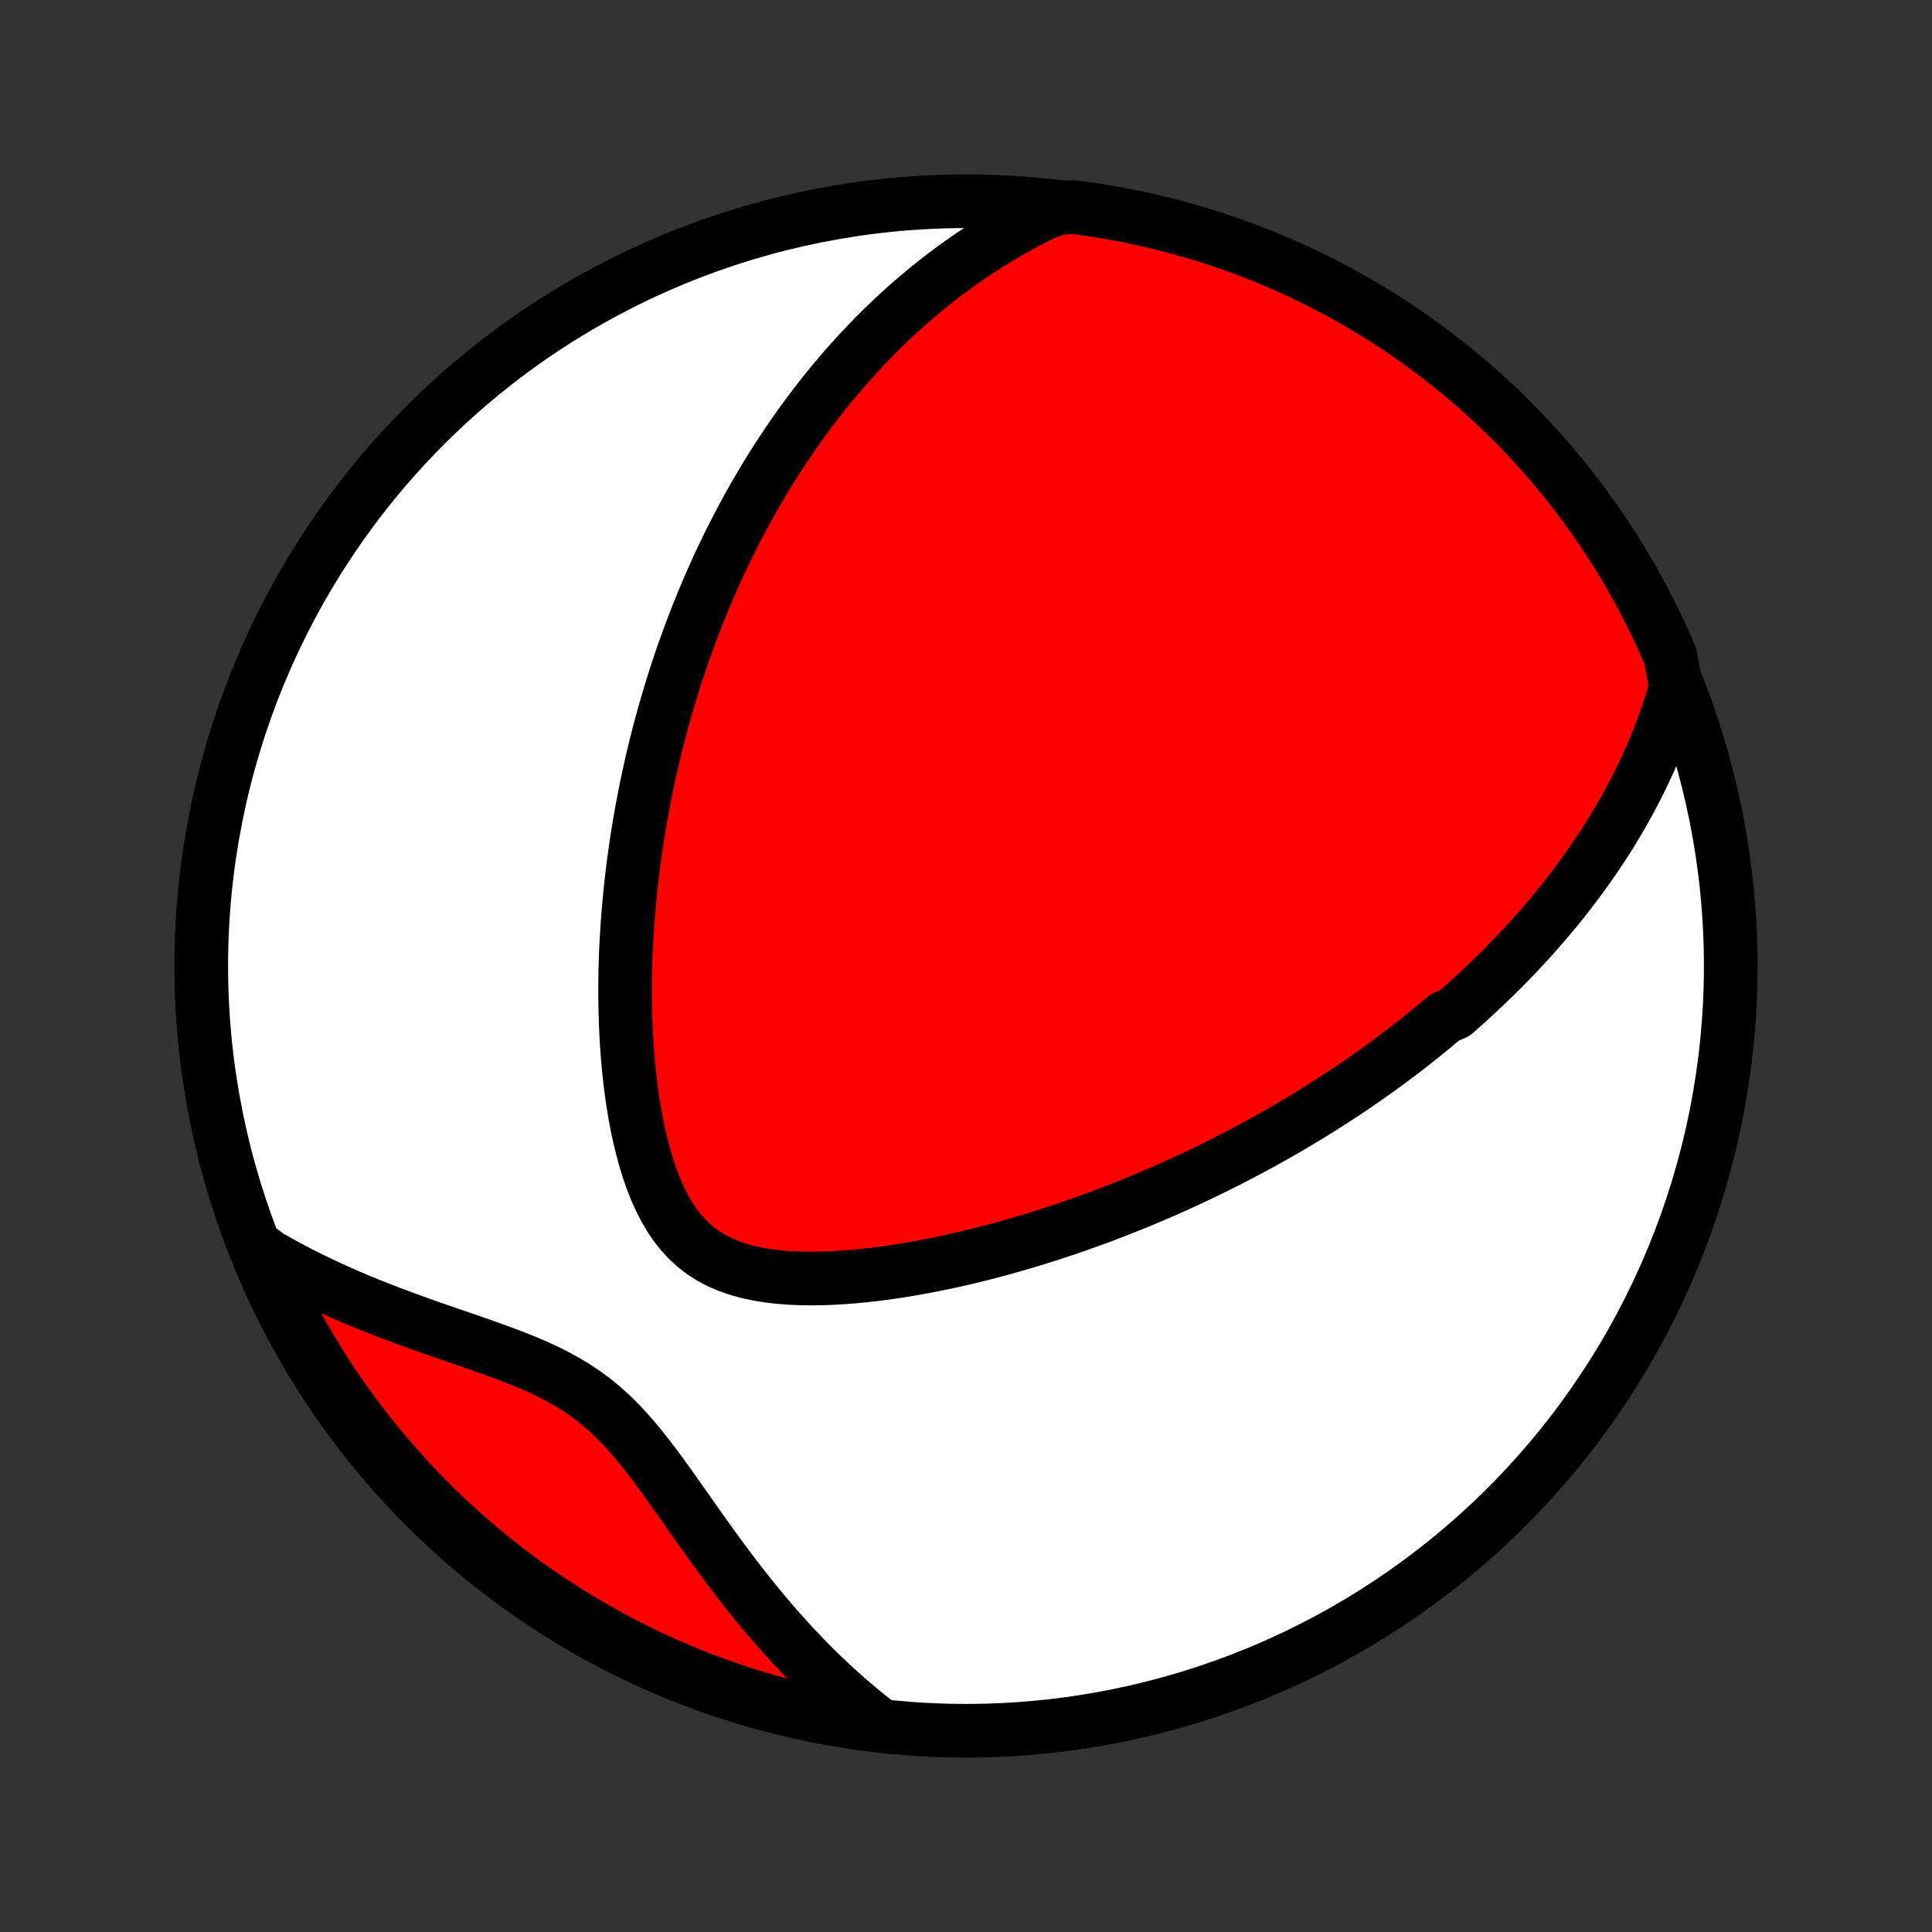 <?xml version="1.0" encoding="utf-8" standalone="no"?>
<!DOCTYPE svg PUBLIC "-//W3C//DTD SVG 1.1//EN"
  "http://www.w3.org/Graphics/SVG/1.1/DTD/svg11.dtd">
<!-- Created with matplotlib (http://matplotlib.org/) -->
<svg height="72pt" version="1.1" viewBox="0 0 72 72" width="72pt" xmlns="http://www.w3.org/2000/svg" xmlns:xlink="http://www.w3.org/1999/xlink">
 <rect x="0" y="0" width="72" height="72" fill="#333333" stroke="none"/>
 <defs>
  <style type="text/css">
*{stroke-linecap:butt;stroke-linejoin:round;}
  </style>
 </defs>
 <g id="figure_1">
  <g id="patch_1">
   <path d="
M0 72
L72 72
L72 0
L0 0
z
" style="fill:none;"/>
  </g>
  <g id="axes_1">
   <g id="PatchCollection_1">
    <defs>
     <path d="
M36 -7.5
C43.558 -7.5 50.808 -10.503 56.153 -15.848
C61.497 -21.192 64.5 -28.442 64.5 -36
C64.5 -43.558 61.497 -50.808 56.153 -56.153
C50.808 -61.497 43.558 -64.5 36 -64.5
C28.442 -64.5 21.192 -61.497 15.848 -56.153
C10.503 -50.808 7.5 -43.558 7.5 -36
C7.5 -28.442 10.503 -21.192 15.848 -15.848
C21.192 -10.503 28.442 -7.5 36 -7.5
z
" id="C0_0_a811fe30f3"/>
     <path d="
M62.456 -46.383
L62.359 -46.046
L62.257 -45.715
L62.15 -45.391
L62.038 -45.072
L61.923 -44.759
L61.804 -44.452
L61.682 -44.151
L61.556 -43.855
L61.427 -43.564
L61.295 -43.278
L61.161 -42.997
L61.024 -42.721
L60.885 -42.45
L60.744 -42.184
L60.6 -41.922
L60.455 -41.664
L60.307 -41.41
L60.158 -41.161
L60.008 -40.915
L59.855 -40.674
L59.702 -40.436
L59.546 -40.202
L59.39 -39.971
L59.232 -39.743
L59.073 -39.52
L58.913 -39.299
L58.752 -39.081
L58.589 -38.867
L58.426 -38.655
L58.262 -38.446
L58.096 -38.24
L57.93 -38.036
L57.762 -37.835
L57.594 -37.637
L57.425 -37.441
L57.255 -37.247
L57.084 -37.055
L56.912 -36.866
L56.739 -36.679
L56.565 -36.493
L56.39 -36.31
L56.214 -36.129
L56.038 -35.949
L55.86 -35.772
L55.681 -35.595
L55.501 -35.421
L55.321 -35.248
L55.139 -35.077
L54.956 -34.907
L54.772 -34.738
L54.587 -34.571
L54.4 -34.405
L54.213 -34.241
L53.834 -34.077
L53.642 -33.915
L53.45 -33.754
L53.256 -33.594
L53.06 -33.435
L52.863 -33.277
L52.665 -33.12
L52.465 -32.964
L52.263 -32.809
L52.059 -32.655
L51.854 -32.501
L51.647 -32.349
L51.439 -32.197
L51.228 -32.045
L51.016 -31.895
L50.801 -31.745
L50.584 -31.596
L50.366 -31.447
L50.145 -31.299
L49.922 -31.152
L49.696 -31.005
L49.468 -30.858
L49.238 -30.712
L49.005 -30.567
L48.77 -30.422
L48.532 -30.278
L48.291 -30.134
L48.048 -29.99
L47.801 -29.847
L47.552 -29.705
L47.3 -29.563
L47.044 -29.421
L46.785 -29.28
L46.523 -29.139
L46.258 -28.999
L45.989 -28.859
L45.717 -28.72
L45.441 -28.581
L45.162 -28.443
L44.879 -28.305
L44.591 -28.168
L44.3 -28.032
L44.006 -27.896
L43.707 -27.761
L43.404 -27.626
L43.096 -27.493
L42.785 -27.36
L42.469 -27.229
L42.149 -27.098
L41.824 -26.968
L41.495 -26.84
L41.162 -26.712
L40.824 -26.586
L40.481 -26.462
L40.134 -26.339
L39.782 -26.218
L39.425 -26.098
L39.064 -25.98
L38.698 -25.865
L38.328 -25.752
L37.953 -25.641
L37.574 -25.532
L37.191 -25.427
L36.803 -25.324
L36.411 -25.225
L36.015 -25.129
L35.615 -25.037
L35.212 -24.949
L34.806 -24.866
L34.396 -24.787
L33.983 -24.713
L33.568 -24.644
L33.151 -24.581
L32.733 -24.525
L32.313 -24.476
L31.892 -24.433
L31.472 -24.399
L31.053 -24.374
L30.635 -24.358
L30.22 -24.353
L29.808 -24.36
L29.402 -24.378
L29.001 -24.41
L28.608 -24.458
L28.223 -24.522
L27.849 -24.603
L27.487 -24.704
L27.139 -24.826
L26.806 -24.97
L26.489 -25.137
L26.19 -25.328
L25.909 -25.543
L25.646 -25.783
L25.402 -26.046
L25.177 -26.332
L24.968 -26.639
L24.777 -26.966
L24.601 -27.31
L24.441 -27.669
L24.294 -28.042
L24.161 -28.426
L24.04 -28.821
L23.931 -29.223
L23.832 -29.632
L23.743 -30.047
L23.664 -30.466
L23.594 -30.888
L23.533 -31.313
L23.479 -31.739
L23.433 -32.165
L23.395 -32.592
L23.363 -33.018
L23.338 -33.443
L23.319 -33.866
L23.306 -34.288
L23.298 -34.707
L23.296 -35.123
L23.299 -35.537
L23.307 -35.947
L23.32 -36.355
L23.337 -36.758
L23.359 -37.158
L23.385 -37.554
L23.414 -37.946
L23.448 -38.334
L23.485 -38.718
L23.525 -39.098
L23.569 -39.473
L23.616 -39.844
L23.666 -40.211
L23.718 -40.574
L23.774 -40.932
L23.832 -41.286
L23.893 -41.636
L23.956 -41.981
L24.021 -42.322
L24.089 -42.659
L24.159 -42.992
L24.231 -43.321
L24.305 -43.646
L24.381 -43.967
L24.459 -44.284
L24.538 -44.597
L24.62 -44.907
L24.703 -45.213
L24.788 -45.515
L24.874 -45.813
L24.962 -46.109
L25.051 -46.401
L25.142 -46.689
L25.234 -46.974
L25.328 -47.256
L25.423 -47.535
L25.52 -47.811
L25.618 -48.084
L25.717 -48.354
L25.817 -48.621
L25.919 -48.886
L26.022 -49.148
L26.127 -49.407
L26.232 -49.664
L26.339 -49.919
L26.448 -50.171
L26.557 -50.421
L26.668 -50.668
L26.78 -50.914
L26.894 -51.157
L27.009 -51.398
L27.125 -51.638
L27.243 -51.875
L27.361 -52.111
L27.482 -52.344
L27.604 -52.576
L27.727 -52.807
L27.851 -53.035
L27.978 -53.263
L28.105 -53.488
L28.235 -53.713
L28.365 -53.935
L28.498 -54.157
L28.632 -54.377
L28.768 -54.596
L28.905 -54.813
L29.044 -55.03
L29.186 -55.245
L29.329 -55.459
L29.474 -55.673
L29.621 -55.885
L29.77 -56.096
L29.921 -56.306
L30.074 -56.515
L30.23 -56.723
L30.387 -56.931
L30.547 -57.137
L30.71 -57.343
L30.875 -57.548
L31.042 -57.752
L31.213 -57.955
L31.386 -58.158
L31.561 -58.36
L31.74 -58.561
L31.921 -58.761
L32.106 -58.961
L32.294 -59.159
L32.485 -59.357
L32.679 -59.555
L32.877 -59.751
L33.079 -59.947
L33.284 -60.142
L33.493 -60.336
L33.706 -60.529
L33.923 -60.721
L34.145 -60.912
L34.37 -61.103
L34.6 -61.292
L34.835 -61.48
L35.074 -61.667
L35.318 -61.853
L35.568 -62.037
L35.822 -62.22
L36.082 -62.401
L36.348 -62.581
L36.619 -62.759
L36.896 -62.935
L37.179 -63.109
L37.468 -63.281
L37.764 -63.45
L38.066 -63.617
L38.376 -63.781
L38.692 -63.942
L39.015 -64.1
L39.518 -64.255
L40.011 -64.282
L40.503 -64.216
L40.994 -64.142
L41.483 -64.059
L41.97 -63.968
L42.455 -63.868
L42.939 -63.759
L43.42 -63.642
L43.899 -63.517
L44.376 -63.383
L44.85 -63.241
L45.322 -63.091
L45.79 -62.932
L46.256 -62.766
L46.718 -62.591
L47.178 -62.408
L47.633 -62.217
L48.086 -62.018
L48.534 -61.811
L48.979 -61.596
L49.42 -61.373
L49.857 -61.143
L50.289 -60.905
L50.717 -60.659
L51.141 -60.406
L51.56 -60.145
L51.974 -59.877
L52.384 -59.602
L52.788 -59.32
L53.188 -59.03
L53.582 -58.734
L53.971 -58.43
L54.354 -58.12
L54.732 -57.803
L55.104 -57.48
L55.47 -57.149
L55.83 -56.813
L56.184 -56.47
L56.533 -56.12
L56.874 -55.765
L57.21 -55.404
L57.539 -55.036
L57.861 -54.663
L58.177 -54.285
L58.486 -53.9
L58.788 -53.511
L59.084 -53.115
L59.372 -52.715
L59.653 -52.31
L59.927 -51.899
L60.193 -51.484
L60.453 -51.064
L60.704 -50.64
L60.949 -50.211
L61.185 -49.777
L61.414 -49.34
L61.636 -48.898
L61.849 -48.453
L62.054 -48.004
L62.252 -47.551
z
" id="C0_1_3786ca63dc"/>
     <path d="
M32.678 -7.798
L32.39 -8.025
L32.103 -8.258
L31.818 -8.497
L31.533 -8.743
L31.25 -8.996
L30.968 -9.255
L30.687 -9.52
L30.408 -9.792
L30.13 -10.07
L29.854 -10.355
L29.579 -10.646
L29.306 -10.943
L29.034 -11.247
L28.764 -11.556
L28.496 -11.872
L28.229 -12.193
L27.965 -12.52
L27.702 -12.852
L27.441 -13.189
L27.181 -13.531
L26.923 -13.877
L26.667 -14.227
L26.412 -14.58
L26.157 -14.936
L25.904 -15.293
L25.652 -15.652
L25.399 -16.011
L25.146 -16.369
L24.893 -16.726
L24.637 -17.079
L24.379 -17.427
L24.117 -17.77
L23.851 -18.104
L23.579 -18.429
L23.301 -18.743
L23.014 -19.044
L22.719 -19.331
L22.413 -19.602
L22.097 -19.858
L21.77 -20.098
L21.432 -20.323
L21.084 -20.532
L20.726 -20.728
L20.36 -20.911
L19.985 -21.084
L19.604 -21.247
L19.218 -21.402
L18.828 -21.551
L18.434 -21.696
L18.038 -21.837
L17.642 -21.976
L17.245 -22.113
L16.849 -22.249
L16.453 -22.385
L16.06 -22.522
L15.67 -22.66
L15.282 -22.799
L14.898 -22.941
L14.517 -23.084
L14.14 -23.229
L13.768 -23.378
L13.4 -23.528
L13.037 -23.681
L12.679 -23.838
L12.327 -23.997
L11.979 -24.159
L11.637 -24.324
L11.3 -24.491
L10.969 -24.662
L10.643 -24.836
L10.323 -25.012
L10.009 -25.192
L9.766 -25.374
L9.964 -24.864
L10.17 -24.408
L10.384 -23.956
L10.606 -23.507
L10.836 -23.061
L11.073 -22.62
L11.318 -22.183
L11.571 -21.75
L11.831 -21.322
L12.098 -20.898
L12.372 -20.478
L12.654 -20.063
L12.943 -19.653
L13.239 -19.248
L13.542 -18.848
L13.851 -18.454
L14.168 -18.064
L14.491 -17.681
L14.82 -17.302
L15.156 -16.93
L15.499 -16.563
L15.847 -16.202
L16.202 -15.848
L16.563 -15.499
L16.93 -15.156
L17.302 -14.82
L17.68 -14.491
L18.064 -14.168
L18.453 -13.851
L18.848 -13.542
L19.248 -13.239
L19.653 -12.943
L20.063 -12.654
L20.478 -12.373
L20.897 -12.098
L21.321 -11.831
L21.75 -11.571
L22.183 -11.318
L22.62 -11.073
L23.061 -10.836
L23.506 -10.606
L23.955 -10.384
L24.408 -10.17
L24.864 -9.964
L25.323 -9.766
L25.786 -9.575
L26.252 -9.393
L26.721 -9.219
L27.193 -9.053
L27.667 -8.895
L28.144 -8.745
L28.623 -8.604
L29.105 -8.471
L29.589 -8.347
L30.074 -8.23
L30.562 -8.123
L31.051 -8.024
L31.541 -7.933
L32.033 -7.851
z
" id="C0_2_c3bcac1151"/>
    </defs>
    <g clip-path="url(#p1bffca34e9)">
     <use style="fill:#ffffff;stroke:#000000;stroke-width:2.0;" x="0.0" xlink:href="#C0_0_a811fe30f3" y="72.0"/>
    </g>
    <g clip-path="url(#p1bffca34e9)">
     <use style="fill:#ff0000;stroke:#000000;stroke-width:2.0;" x="0.0" xlink:href="#C0_1_3786ca63dc" y="72.0"/>
    </g>
    <g clip-path="url(#p1bffca34e9)">
     <use style="fill:#ff0000;stroke:#000000;stroke-width:2.0;" x="0.0" xlink:href="#C0_2_c3bcac1151" y="72.0"/>
    </g>
   </g>
  </g>
 </g>
 <defs>
  <clipPath id="p1bffca34e9">
   <rect height="72.0" width="72.0" x="0.0" y="0.0"/>
  </clipPath>
 </defs>
</svg>
